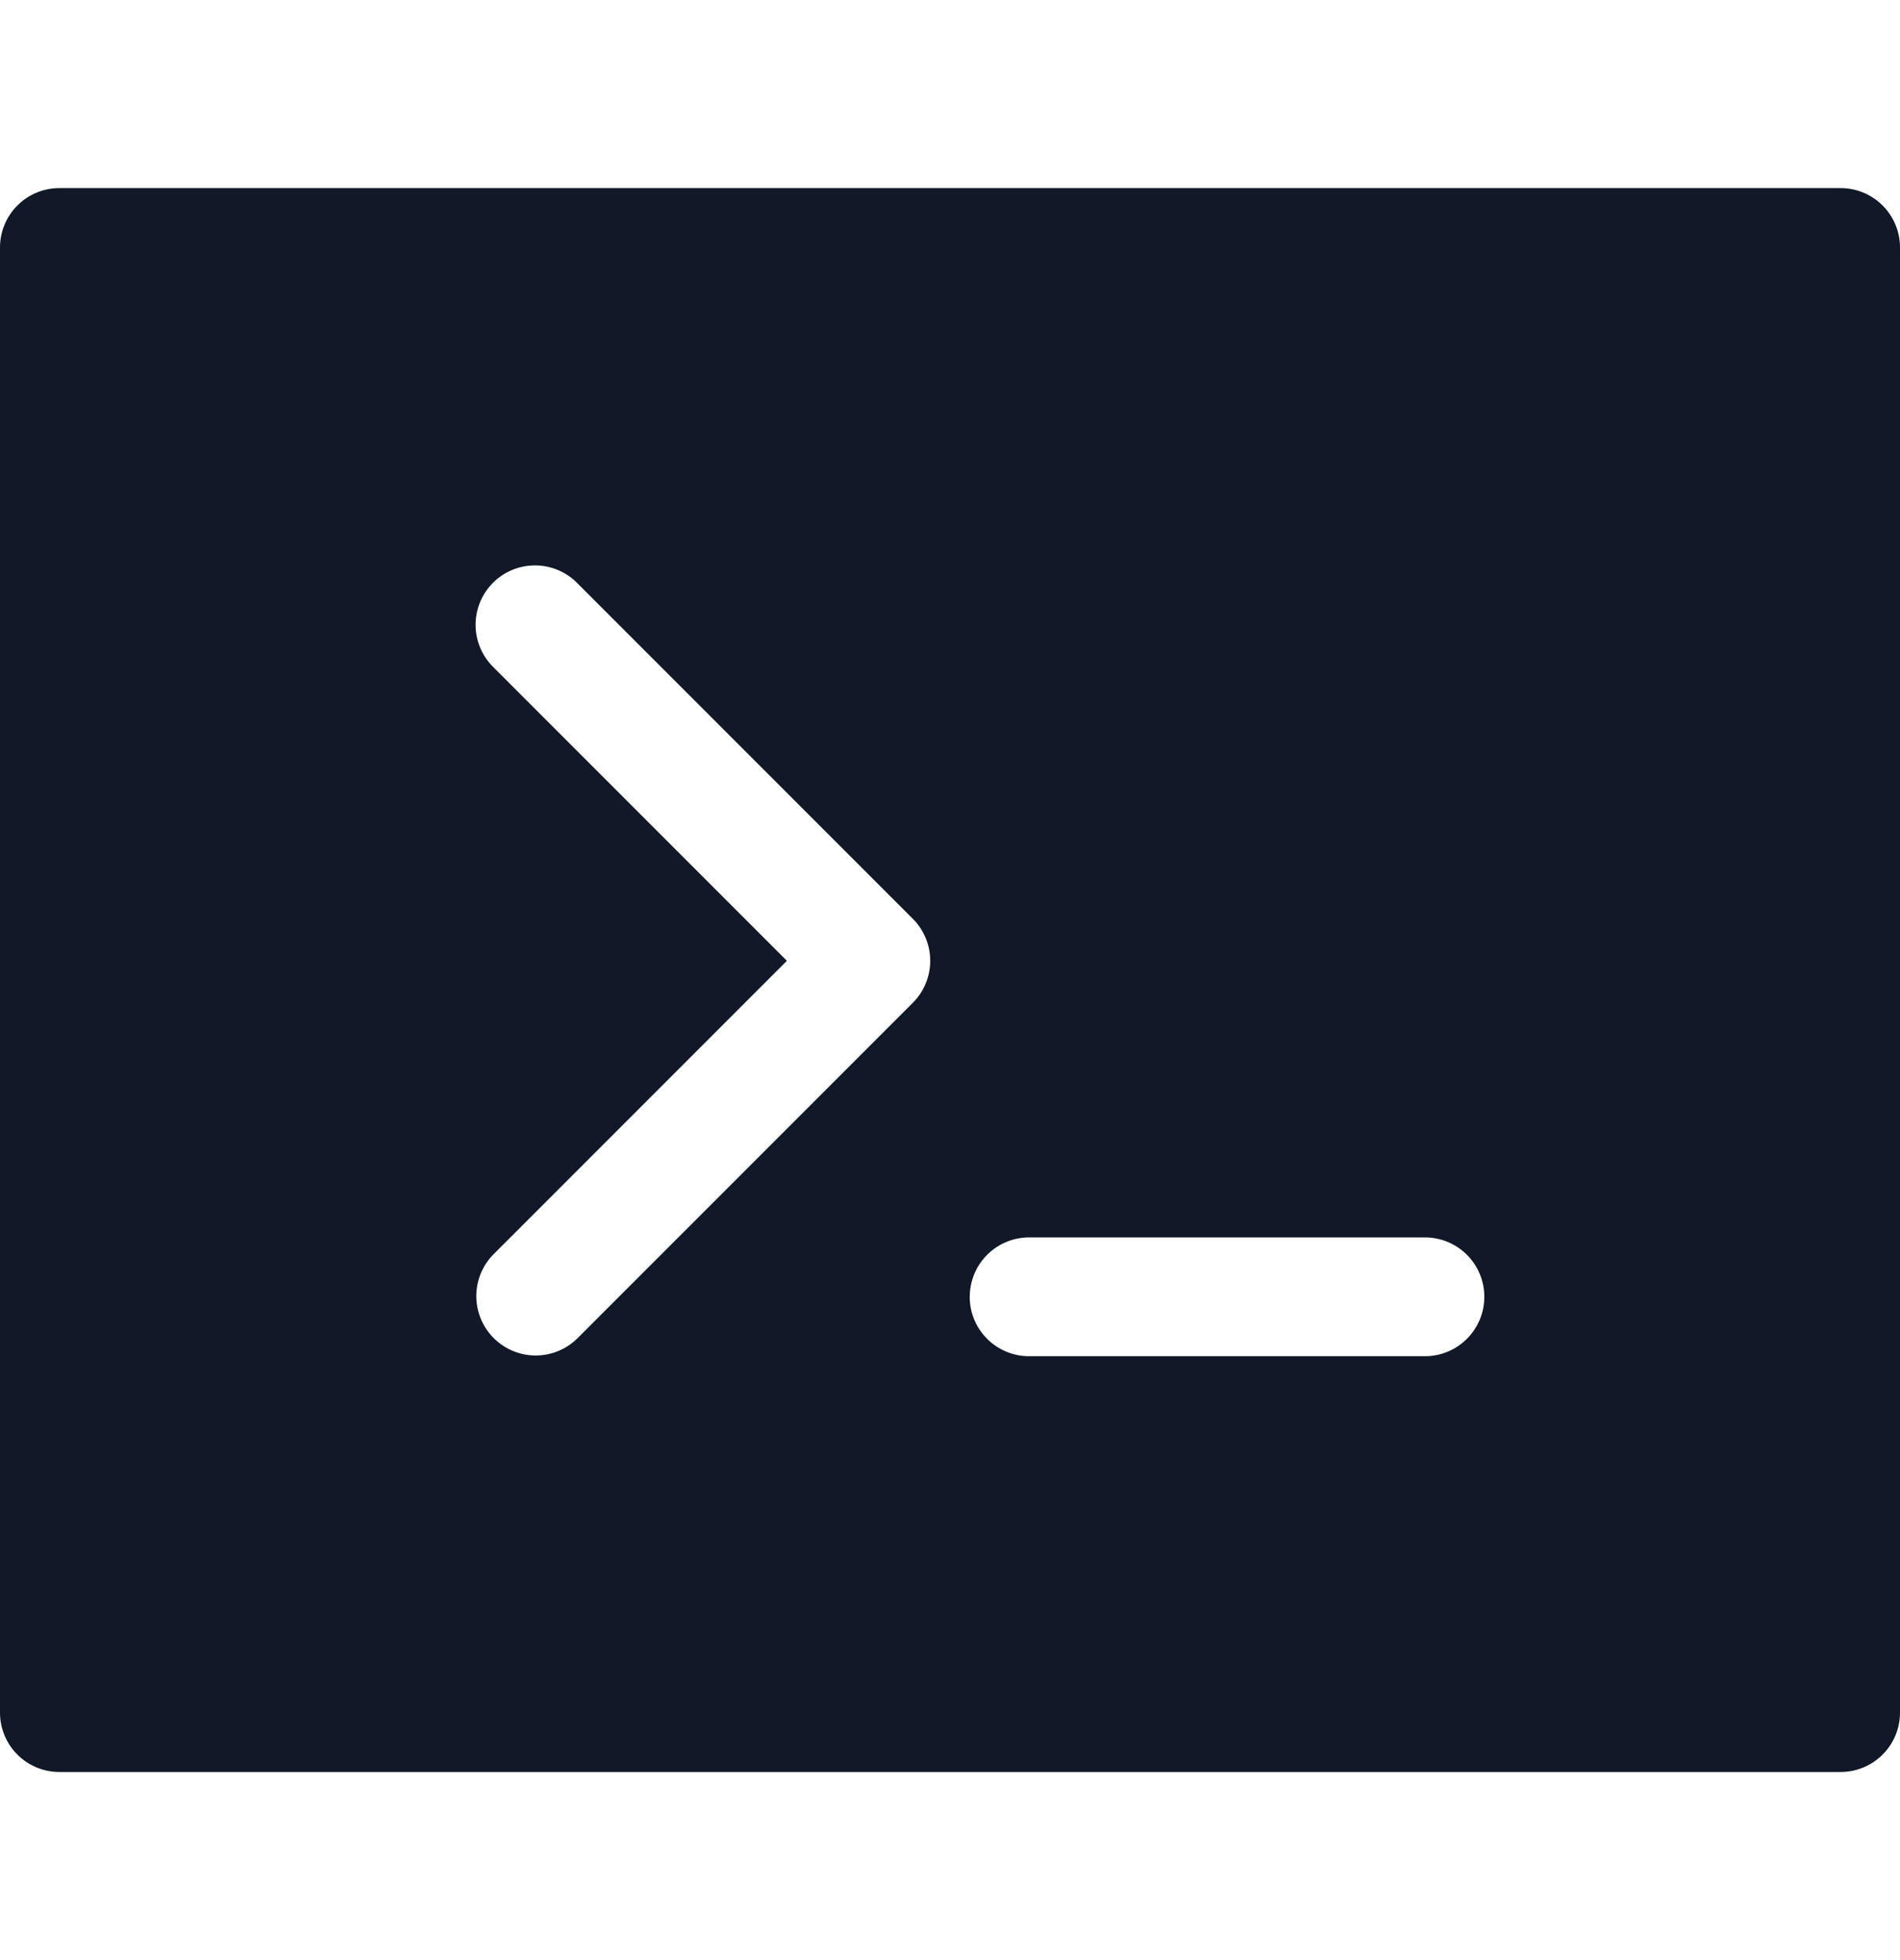 <svg xmlns="http://www.w3.org/2000/svg" width="32" height="33" fill="none" viewBox="0 0 32 33"><path fill="#111827" fill-rule="evenodd" d="M1 3.167a1 1 0 0 0-1 1v24.666a1 1 0 0 0 1 1h30a1 1 0 0 0 1-1V4.167a1 1 0 0 0-1-1zm7.303 6.645a1 1 0 0 1 1.414 0l5.657 5.657a1 1 0 0 1 0 1.414L9.717 22.54a1 1 0 0 1-1.414-1.414l4.95-4.95-4.95-4.95a1 1 0 0 1 0-1.414m8.03 12.021a1 1 0 0 1 1-1h6.666a1 1 0 0 1 0 2h-6.667a1 1 0 0 1-1-1" clip-rule="evenodd"/></svg>
